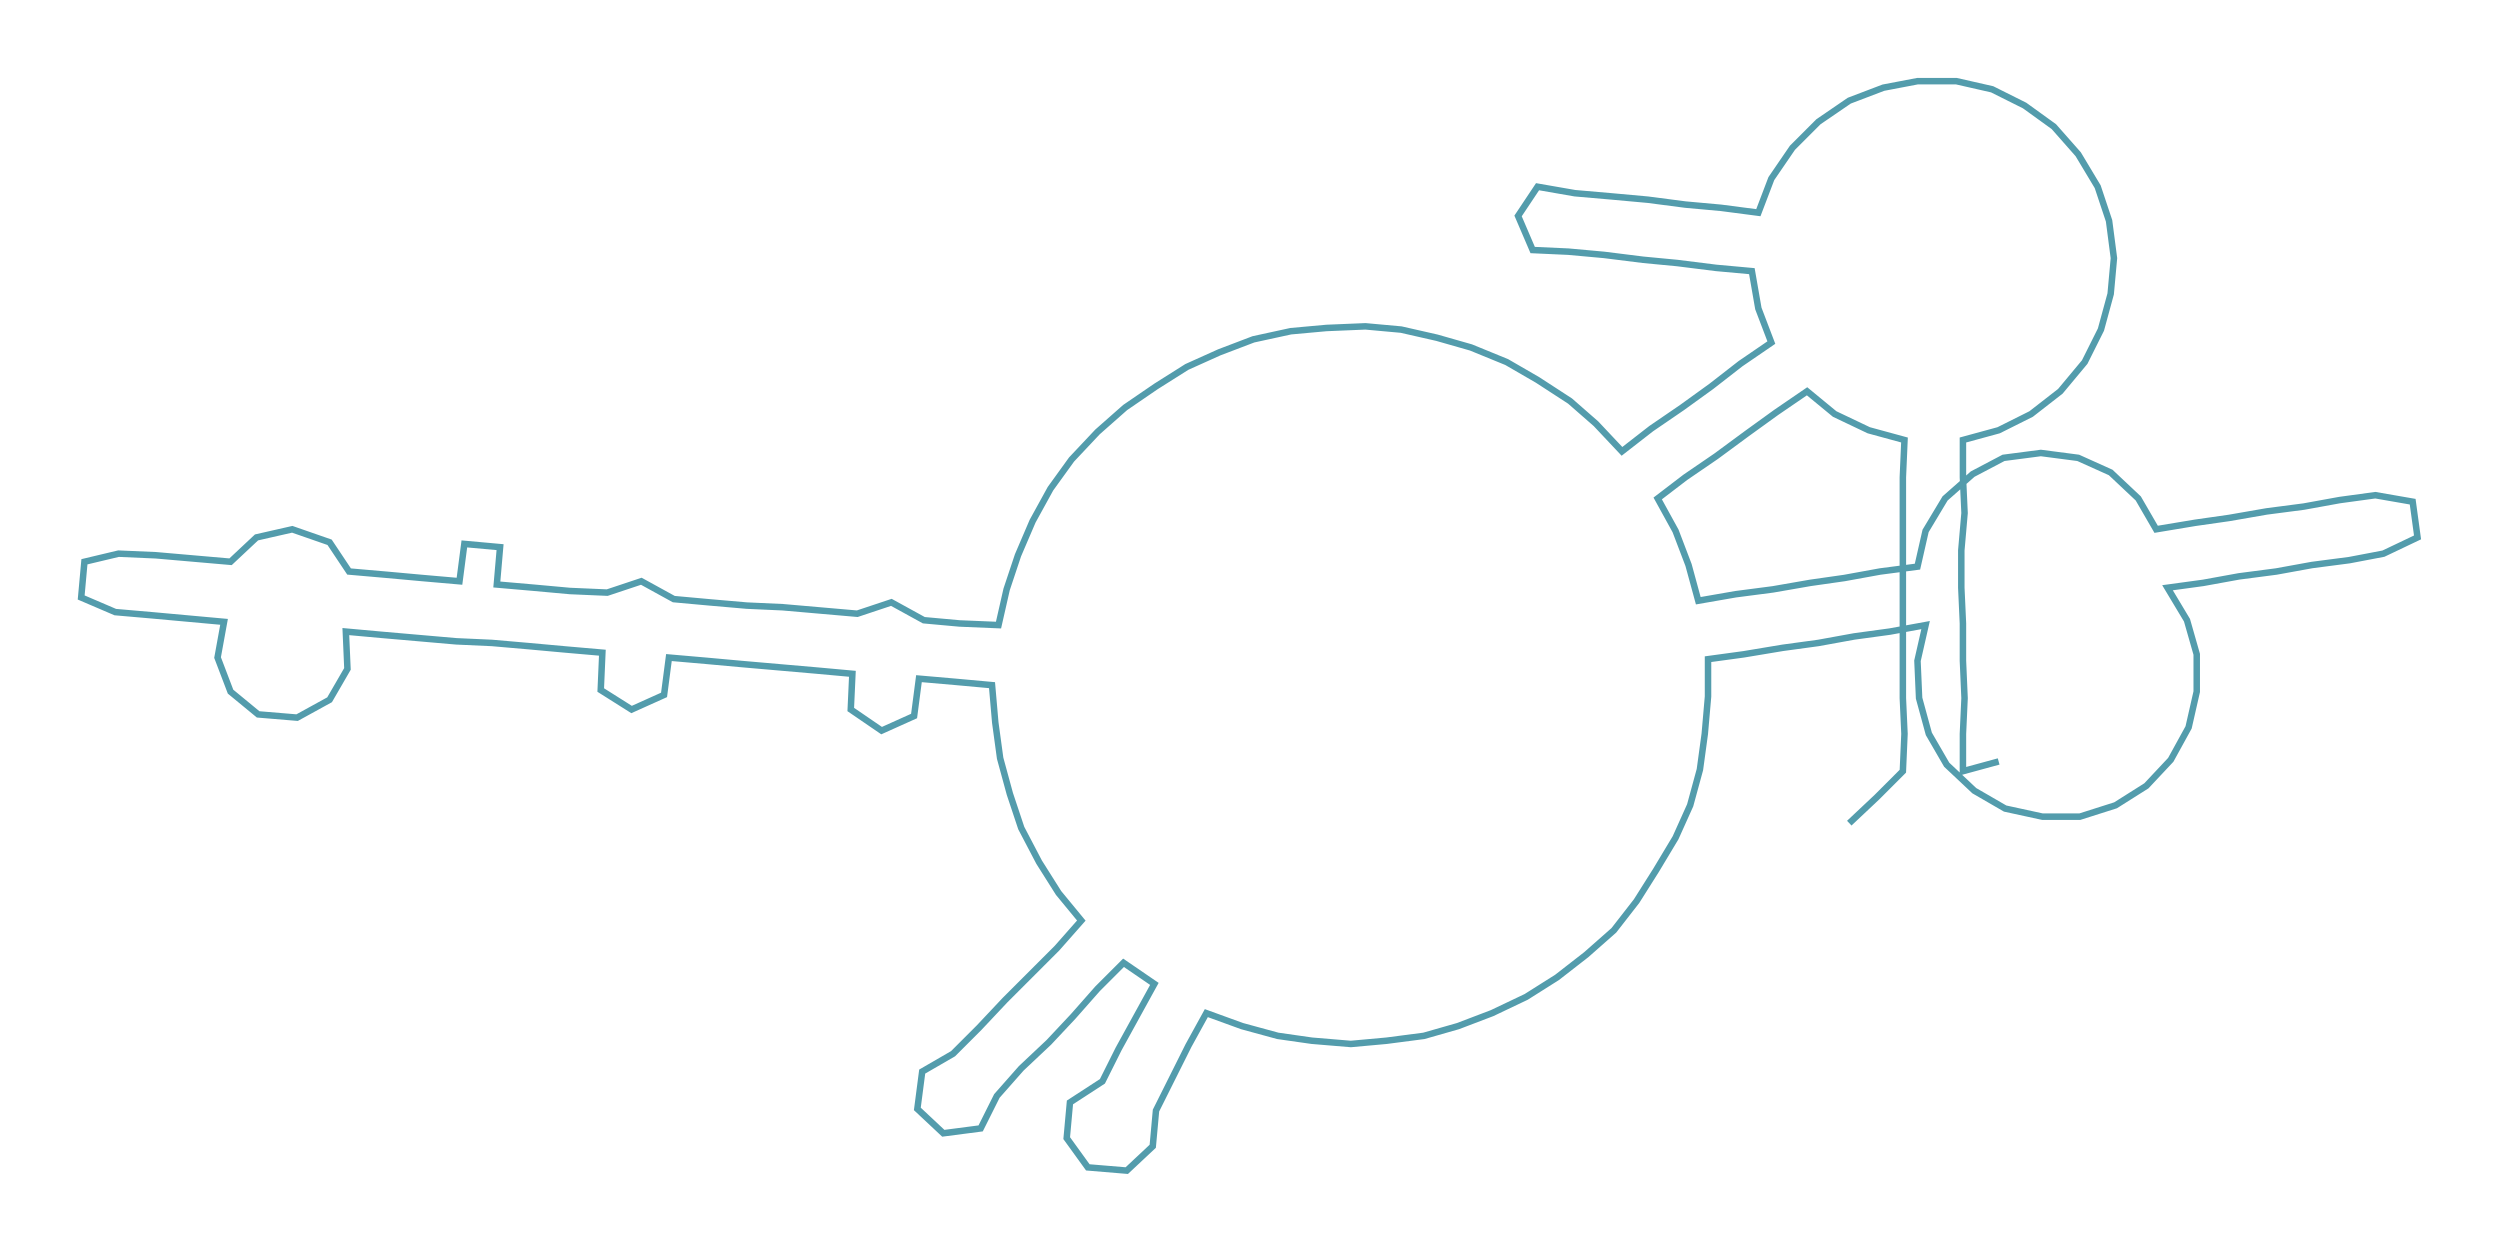 <ns0:svg xmlns:ns0="http://www.w3.org/2000/svg" width="300px" height="150.387px" viewBox="0 0 1539.79 771.88"><ns0:path style="stroke:#539cac;stroke-width:4px;fill:none;" d="M1139 507 L1139 507 L1156 491 L1172 475 L1173 452 L1172 430 L1172 407 L1172 384 L1172 362 L1172 339 L1172 316 L1172 294 L1173 271 L1151 265 L1130 255 L1113 241 L1094 254 L1076 267 L1057 281 L1038 294 L1021 307 L1032 327 L1040 348 L1046 370 L1069 366 L1092 363 L1115 359 L1136 356 L1158 352 L1181 349 L1186 327 L1198 307 L1215 292 L1234 282 L1257 279 L1280 282 L1300 291 L1317 307 L1328 326 L1352 322 L1373 319 L1396 315 L1419 312 L1441 308 L1463 305 L1486 309 L1489 331 L1468 341 L1447 345 L1424 348 L1402 352 L1379 355 L1357 359 L1335 362 L1347 382 L1353 403 L1353 426 L1348 448 L1337 468 L1322 484 L1303 496 L1281 503 L1258 503 L1235 498 L1216 487 L1199 471 L1188 452 L1182 430 L1181 407 L1186 385 L1164 389 L1142 392 L1120 396 L1098 399 L1074 403 L1052 406 L1052 429 L1050 452 L1047 474 L1041 496 L1032 516 L1020 536 L1008 555 L994 573 L977 588 L959 602 L940 614 L919 624 L898 632 L877 638 L854 641 L832 643 L808 641 L787 638 L765 632 L743 624 L732 644 L722 664 L712 684 L710 706 L694 721 L670 719 L657 701 L659 679 L679 666 L689 646 L700 626 L711 606 L692 593 L676 609 L661 626 L646 642 L629 658 L614 675 L604 695 L581 698 L565 683 L568 660 L587 649 L603 633 L619 616 L635 600 L651 584 L666 567 L652 550 L640 531 L629 510 L622 489 L616 467 L613 445 L611 422 L589 420 L566 418 L563 441 L543 450 L524 437 L525 415 L503 413 L480 411 L457 409 L435 407 L412 405 L409 428 L389 437 L370 425 L371 402 L348 400 L326 398 L303 396 L281 395 L258 393 L235 391 L213 389 L214 412 L203 431 L183 442 L159 440 L142 426 L134 405 L138 383 L116 381 L94 379 L71 377 L50 368 L52 346 L73 341 L96 342 L119 344 L142 346 L158 331 L180 326 L203 334 L215 352 L238 354 L260 356 L283 358 L286 335 L308 337 L306 360 L329 362 L351 364 L374 365 L395 358 L415 369 L437 371 L460 373 L482 374 L505 376 L528 378 L549 371 L569 382 L591 384 L615 385 L620 363 L627 342 L636 321 L647 301 L660 283 L676 266 L693 251 L712 238 L731 226 L751 217 L772 209 L795 204 L817 202 L841 201 L863 203 L885 208 L906 214 L928 223 L947 234 L967 247 L983 261 L999 278 L1017 264 L1036 251 L1054 238 L1072 224 L1091 211 L1083 190 L1079 167 L1057 165 L1033 162 L1012 160 L988 157 L966 155 L944 154 L935 133 L947 115 L970 119 L993 121 L1015 123 L1038 126 L1060 128 L1083 131 L1091 110 L1104 91 L1120 75 L1139 62 L1160 54 L1181 50 L1205 50 L1227 55 L1247 65 L1265 78 L1280 95 L1292 115 L1299 136 L1302 159 L1300 181 L1294 203 L1284 223 L1269 241 L1251 255 L1231 265 L1209 271 L1209 294 L1210 316 L1208 339 L1208 362 L1209 384 L1209 407 L1210 430 L1209 452 L1209 475 L1231 469" /></ns0:svg>